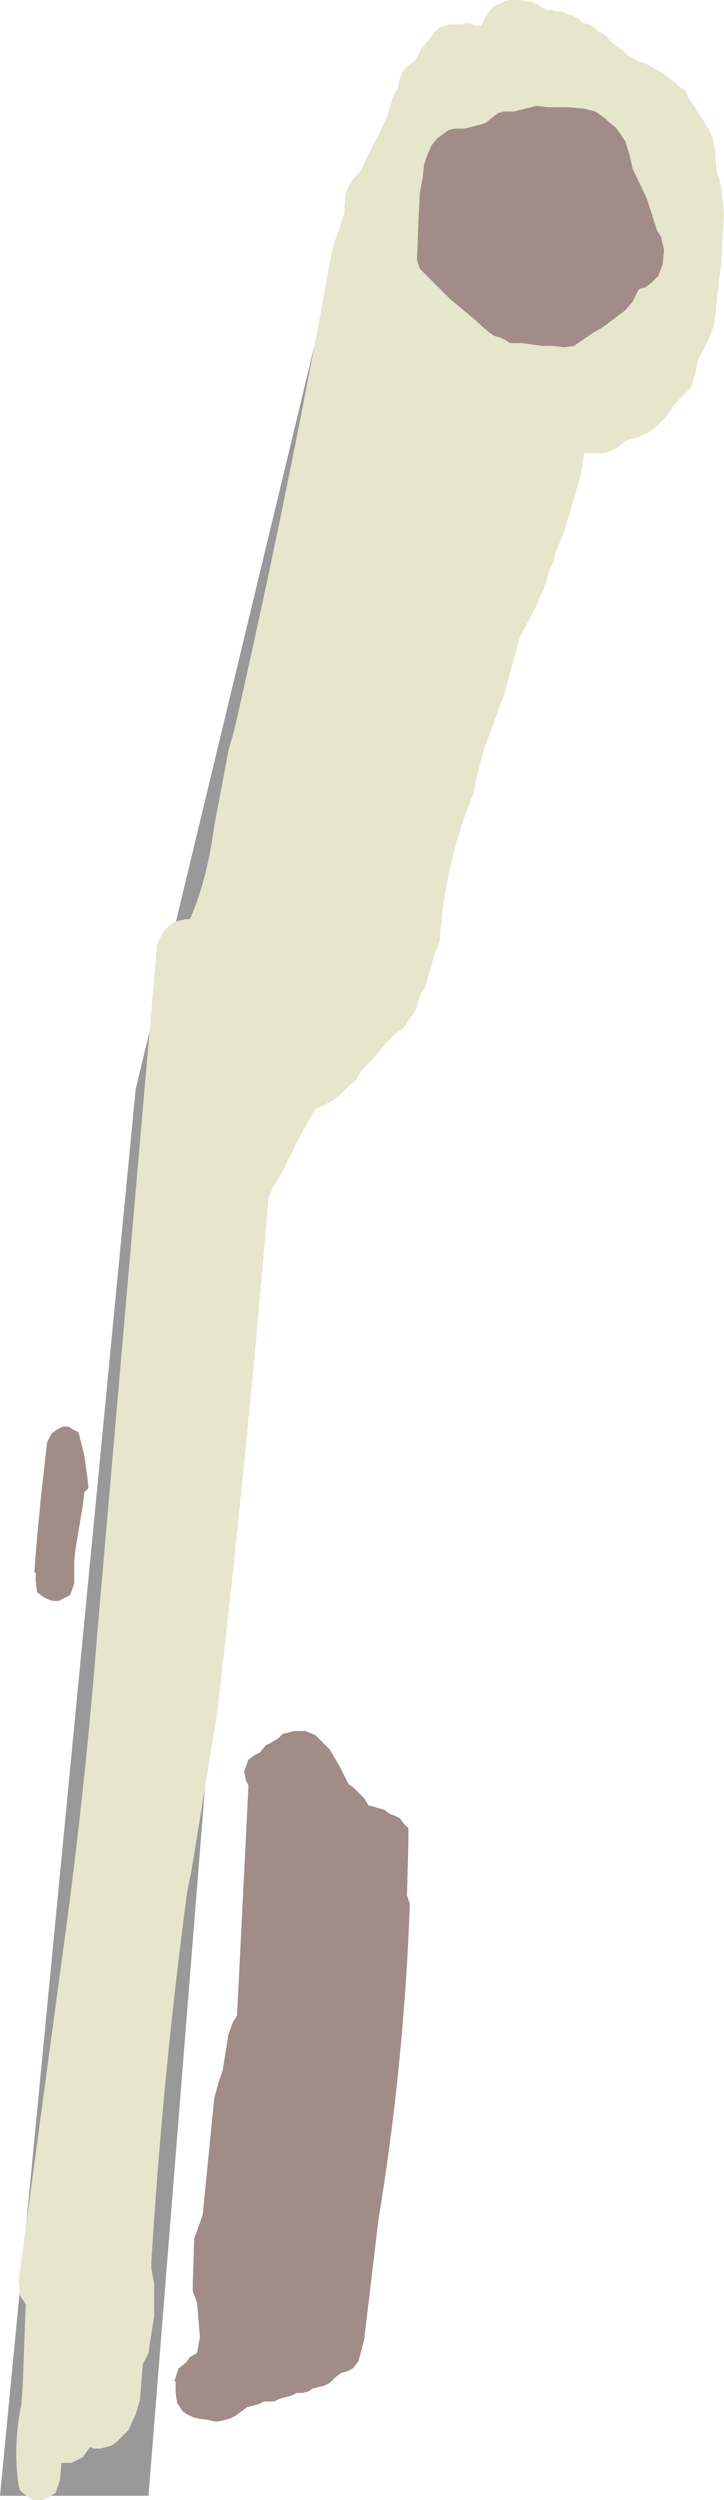<?xml version="1.0" encoding="UTF-8" standalone="no"?>
<svg xmlns:xlink="http://www.w3.org/1999/xlink" height="87.45px" width="25.35px" xmlns="http://www.w3.org/2000/svg">
  <g transform="matrix(1.0, 0.0, 0.0, 1.0, 18.75, 6.6)">
    <path d="M-6.6 0.75 L-2.25 1.65 -9.75 33.1 -13.55 80.7 -18.75 80.7 -14.0 31.5 -6.6 0.75" fill="#999999" fill-rule="evenodd" stroke="none"/>
    <path d="M0.2 -6.35 L0.4 -6.25 0.6 -6.25 0.75 -6.2 0.95 -6.2 1.15 -6.1 1.3 -6.05 1.5 -5.95 1.65 -5.8 1.85 -5.75 2.05 -5.65 2.2 -5.5 2.4 -5.4 2.55 -5.25 2.75 -5.05 2.9 -4.95 3.1 -4.8 3.25 -4.65 3.45 -4.55 3.6 -4.45 3.8 -4.4 4.0 -4.3 4.15 -4.2 4.35 -4.1 4.5 -4.0 4.7 -3.85 4.9 -3.7 5.05 -3.55 5.25 -3.45 5.4 -3.1 5.55 -2.9 5.7 -2.65 5.9 -2.35 6.05 -2.1 6.2 -1.8 6.3 -1.25 6.35 -0.55 6.45 -0.3 6.5 -0.05 6.6 0.85 6.5 2.6 6.25 4.8 6.05 5.3 5.85 5.7 5.7 5.95 5.6 6.45 5.45 6.95 5.25 7.15 5.0 7.4 4.8 7.65 4.6 7.95 4.4 8.15 4.2 8.35 4.0 8.5 3.8 8.6 3.6 8.7 3.4 8.75 3.2 8.8 3.0 8.95 2.8 9.1 2.6 9.2 2.4 9.25 2.25 9.25 2.05 9.25 1.85 9.25 1.7 9.25 1.6 9.95 1.45 10.5 1.0 12.0 0.9 12.25 0.8 12.5 0.7 12.75 0.65 13.0 0.55 13.2 0.45 13.45 0.4 13.7 0.3 13.95 0.2 14.2 0.05 14.55 -0.55 15.7 -0.95 17.15 -1.1 17.7 -1.65 19.2 -1.8 19.6 -2.05 20.55 -2.15 21.1 -2.35 21.6 Q-3.2 23.9 -3.35 26.3 L-3.55 26.85 -3.75 27.55 -3.9 28.0 -4.05 28.2 -4.05 28.25 -4.2 28.75 -4.45 29.1 -4.65 29.4 -4.85 29.5 -5.05 29.7 -5.25 29.9 -5.45 30.15 -5.7 30.45 -5.9 30.65 -6.1 30.85 -6.3 31.2 -6.5 31.35 -6.7 31.55 -6.9 31.75 -7.1 31.9 -7.3 32.0 -7.5 32.1 -7.7 32.2 -7.95 32.6 -8.35 33.35 -8.85 34.35 -9.05 34.7 -9.2 34.95 -9.3 35.2 -9.35 35.3 Q-10.1 44.35 -11.15 53.35 L-12.05 58.85 -12.2 59.6 Q-13.05 66.0 -13.45 72.5 L-13.45 72.75 -13.35 73.3 -13.35 74.4 -13.5 75.35 -13.55 75.7 -13.65 75.9 -13.75 76.1 -13.85 77.35 -14.0 77.85 -14.25 78.4 -14.45 78.6 -14.65 78.8 -14.85 78.95 -15.05 79.0 -15.25 79.05 -15.45 79.05 -15.6 79.0 -15.85 79.35 -16.05 79.45 -16.25 79.55 -16.4 79.55 -16.55 79.55 -16.6 79.55 -16.65 80.15 -16.8 80.6 -17.05 80.75 -17.25 80.85 -17.4 80.85 -17.6 80.85 -17.75 80.75 -17.95 80.6 -18.05 80.5 -18.1 80.35 Q-18.3 78.9 -18.0 77.5 L-17.95 76.75 -17.85 74.0 -18.05 73.7 -18.1 73.2 -16.6 62.05 Q-15.8 56.35 -15.35 50.6 L-13.25 26.45 -13.05 26.0 -12.85 25.8 -12.65 25.65 -12.45 25.6 -12.25 25.55 -12.1 25.55 Q-11.5 24.2 -11.25 22.3 L-10.75 19.65 -10.65 19.3 -10.55 18.95 Q-8.85 11.5 -7.45 3.95 L-7.1 2.05 -6.7 0.9 -6.65 0.15 -6.45 -0.25 -6.25 -0.5 -6.15 -0.6 -6.1 -0.65 -5.9 -1.1 -5.7 -1.5 -5.5 -1.85 -5.45 -2.0 -5.25 -2.4 -5.15 -2.65 -5.1 -2.9 -4.95 -3.3 -4.8 -3.55 -4.8 -3.7 -4.65 -4.1 -4.4 -4.35 -4.2 -4.5 -4.0 -4.9 -3.75 -5.2 -3.55 -5.45 -3.35 -5.65 -3.15 -5.7 -3.0 -5.75 -2.8 -5.75 -2.6 -5.75 -2.4 -5.8 -2.2 -5.75 -2.05 -5.7 -1.9 -5.7 -1.7 -6.1 -1.5 -6.35 -1.3 -6.45 -1.1 -6.55 -0.9 -6.6 -0.7 -6.6 -0.5 -6.6 -0.35 -6.55 -0.15 -6.55 0.05 -6.45 0.2 -6.35 M0.7 -1.65 L0.85 -1.35 1.0 -1.1 1.15 -0.8 1.3 -0.75 1.45 -0.95 1.15 -1.3 0.8 -1.7 0.7 -1.8 0.7 -1.65" fill="#e6e6cc" fill-rule="evenodd" stroke="none"/>
    <path d="M-16.35 43.3 L-16.2 43.4 -16.0 43.5 -15.8 44.3 -15.7 45.0 -15.65 45.45 -15.8 45.6 -15.85 46.05 -16.1 47.55 -16.15 48.0 -16.15 48.8 -16.3 49.2 -16.5 49.3 -16.7 49.4 -16.9 49.4 -17.05 49.35 -17.25 49.25 -17.45 49.1 -17.5 48.7 -17.5 48.4 -17.55 48.4 -17.45 47.15 -17.3 45.6 -17.1 43.85 -16.95 43.55 -16.75 43.4 -16.55 43.3 -16.35 43.3" fill="#a28c88" fill-rule="evenodd" stroke="none"/>
    <path d="M0.4 -2.85 L0.8 -2.85 1.15 -2.85 1.7 -2.8 2.1 -2.7 2.45 -2.45 2.6 -2.3 2.8 -2.15 2.95 -1.95 3.15 -1.65 3.3 -1.15 3.4 -0.7 3.9 0.35 4.25 1.45 4.4 1.7 4.5 2.15 4.45 2.65 4.3 3.05 4.05 3.3 3.85 3.45 3.65 3.5 3.6 3.55 3.4 3.95 3.15 4.25 2.75 4.55 2.35 4.85 2.0 5.05 1.35 5.5 1.0 5.55 0.6 5.5 0.25 5.5 -0.5 5.4 -0.9 5.4 -1.05 5.3 -1.25 5.2 -1.45 5.15 Q-1.8 4.9 -2.1 4.6 L-3.0 3.85 -4.05 2.8 -4.15 2.5 -4.1 1.15 -4.05 0.15 -3.95 -0.4 -3.9 -0.85 -3.8 -1.15 -3.65 -1.5 -3.45 -1.75 -3.25 -1.9 -3.05 -2.05 -2.85 -2.1 -2.65 -2.1 -2.5 -2.1 -2.3 -2.15 -2.1 -2.2 -1.9 -2.25 -1.75 -2.3 -1.5 -2.5 -1.3 -2.65 -1.1 -2.7 -0.9 -2.7 -0.75 -2.7 -0.55 -2.75 -0.35 -2.8 -0.15 -2.85 0.05 -2.9 0.4 -2.85" fill="#a28c88" fill-rule="evenodd" stroke="none"/>
    <path d="M-7.7 54.1 L-7.2 54.6 -6.85 55.2 -6.55 55.8 -6.35 55.95 -6.2 56.1 -6.0 56.3 -5.85 56.55 -5.65 56.6 -5.5 56.65 -5.3 56.7 -5.1 56.85 -4.95 56.9 -4.75 57.0 -4.6 57.2 -4.45 57.35 -4.45 57.85 -4.5 59.7 -4.4 60.0 Q-4.6 65.6 -5.5 71.05 L-6.0 75.25 -6.2 76.0 -6.4 76.25 -6.6 76.35 -6.8 76.4 -7.0 76.55 -7.2 76.75 -7.4 76.85 -7.6 76.9 -7.8 76.95 -7.95 77.05 -8.15 77.1 -8.35 77.1 -8.55 77.2 -8.75 77.25 -8.95 77.3 -9.15 77.4 -9.35 77.4 -9.5 77.4 -9.7 77.5 -9.9 77.55 -10.1 77.6 -10.3 77.75 -10.5 77.9 -10.7 78.0 -10.9 78.05 -11.1 78.1 -11.25 78.1 -11.45 78.05 -11.8 78.0 -12.0 77.95 -12.2 77.85 -12.35 77.75 -12.55 77.45 -12.6 77.1 -12.6 76.7 -12.65 76.7 -12.5 76.25 -12.25 76.05 -12.1 75.85 -11.85 75.7 -11.75 75.15 -11.85 73.95 -12.0 73.55 -12.0 73.25 -11.95 71.7 -11.75 71.15 -11.65 70.85 -11.25 66.8 -11.1 66.25 -10.95 65.8 -10.75 64.55 -10.6 64.15 -10.45 63.9 -10.05 55.85 -10.15 55.65 -10.2 55.35 -10.05 54.95 -9.85 54.8 -9.65 54.7 -9.45 54.45 -9.25 54.35 -9.0 54.2 -8.85 54.05 -8.65 54.0 -8.45 53.95 -8.25 53.95 -8.05 53.95 -7.7 54.1" fill="#a28c88" fill-rule="evenodd" stroke="none"/>
  </g>
</svg>
